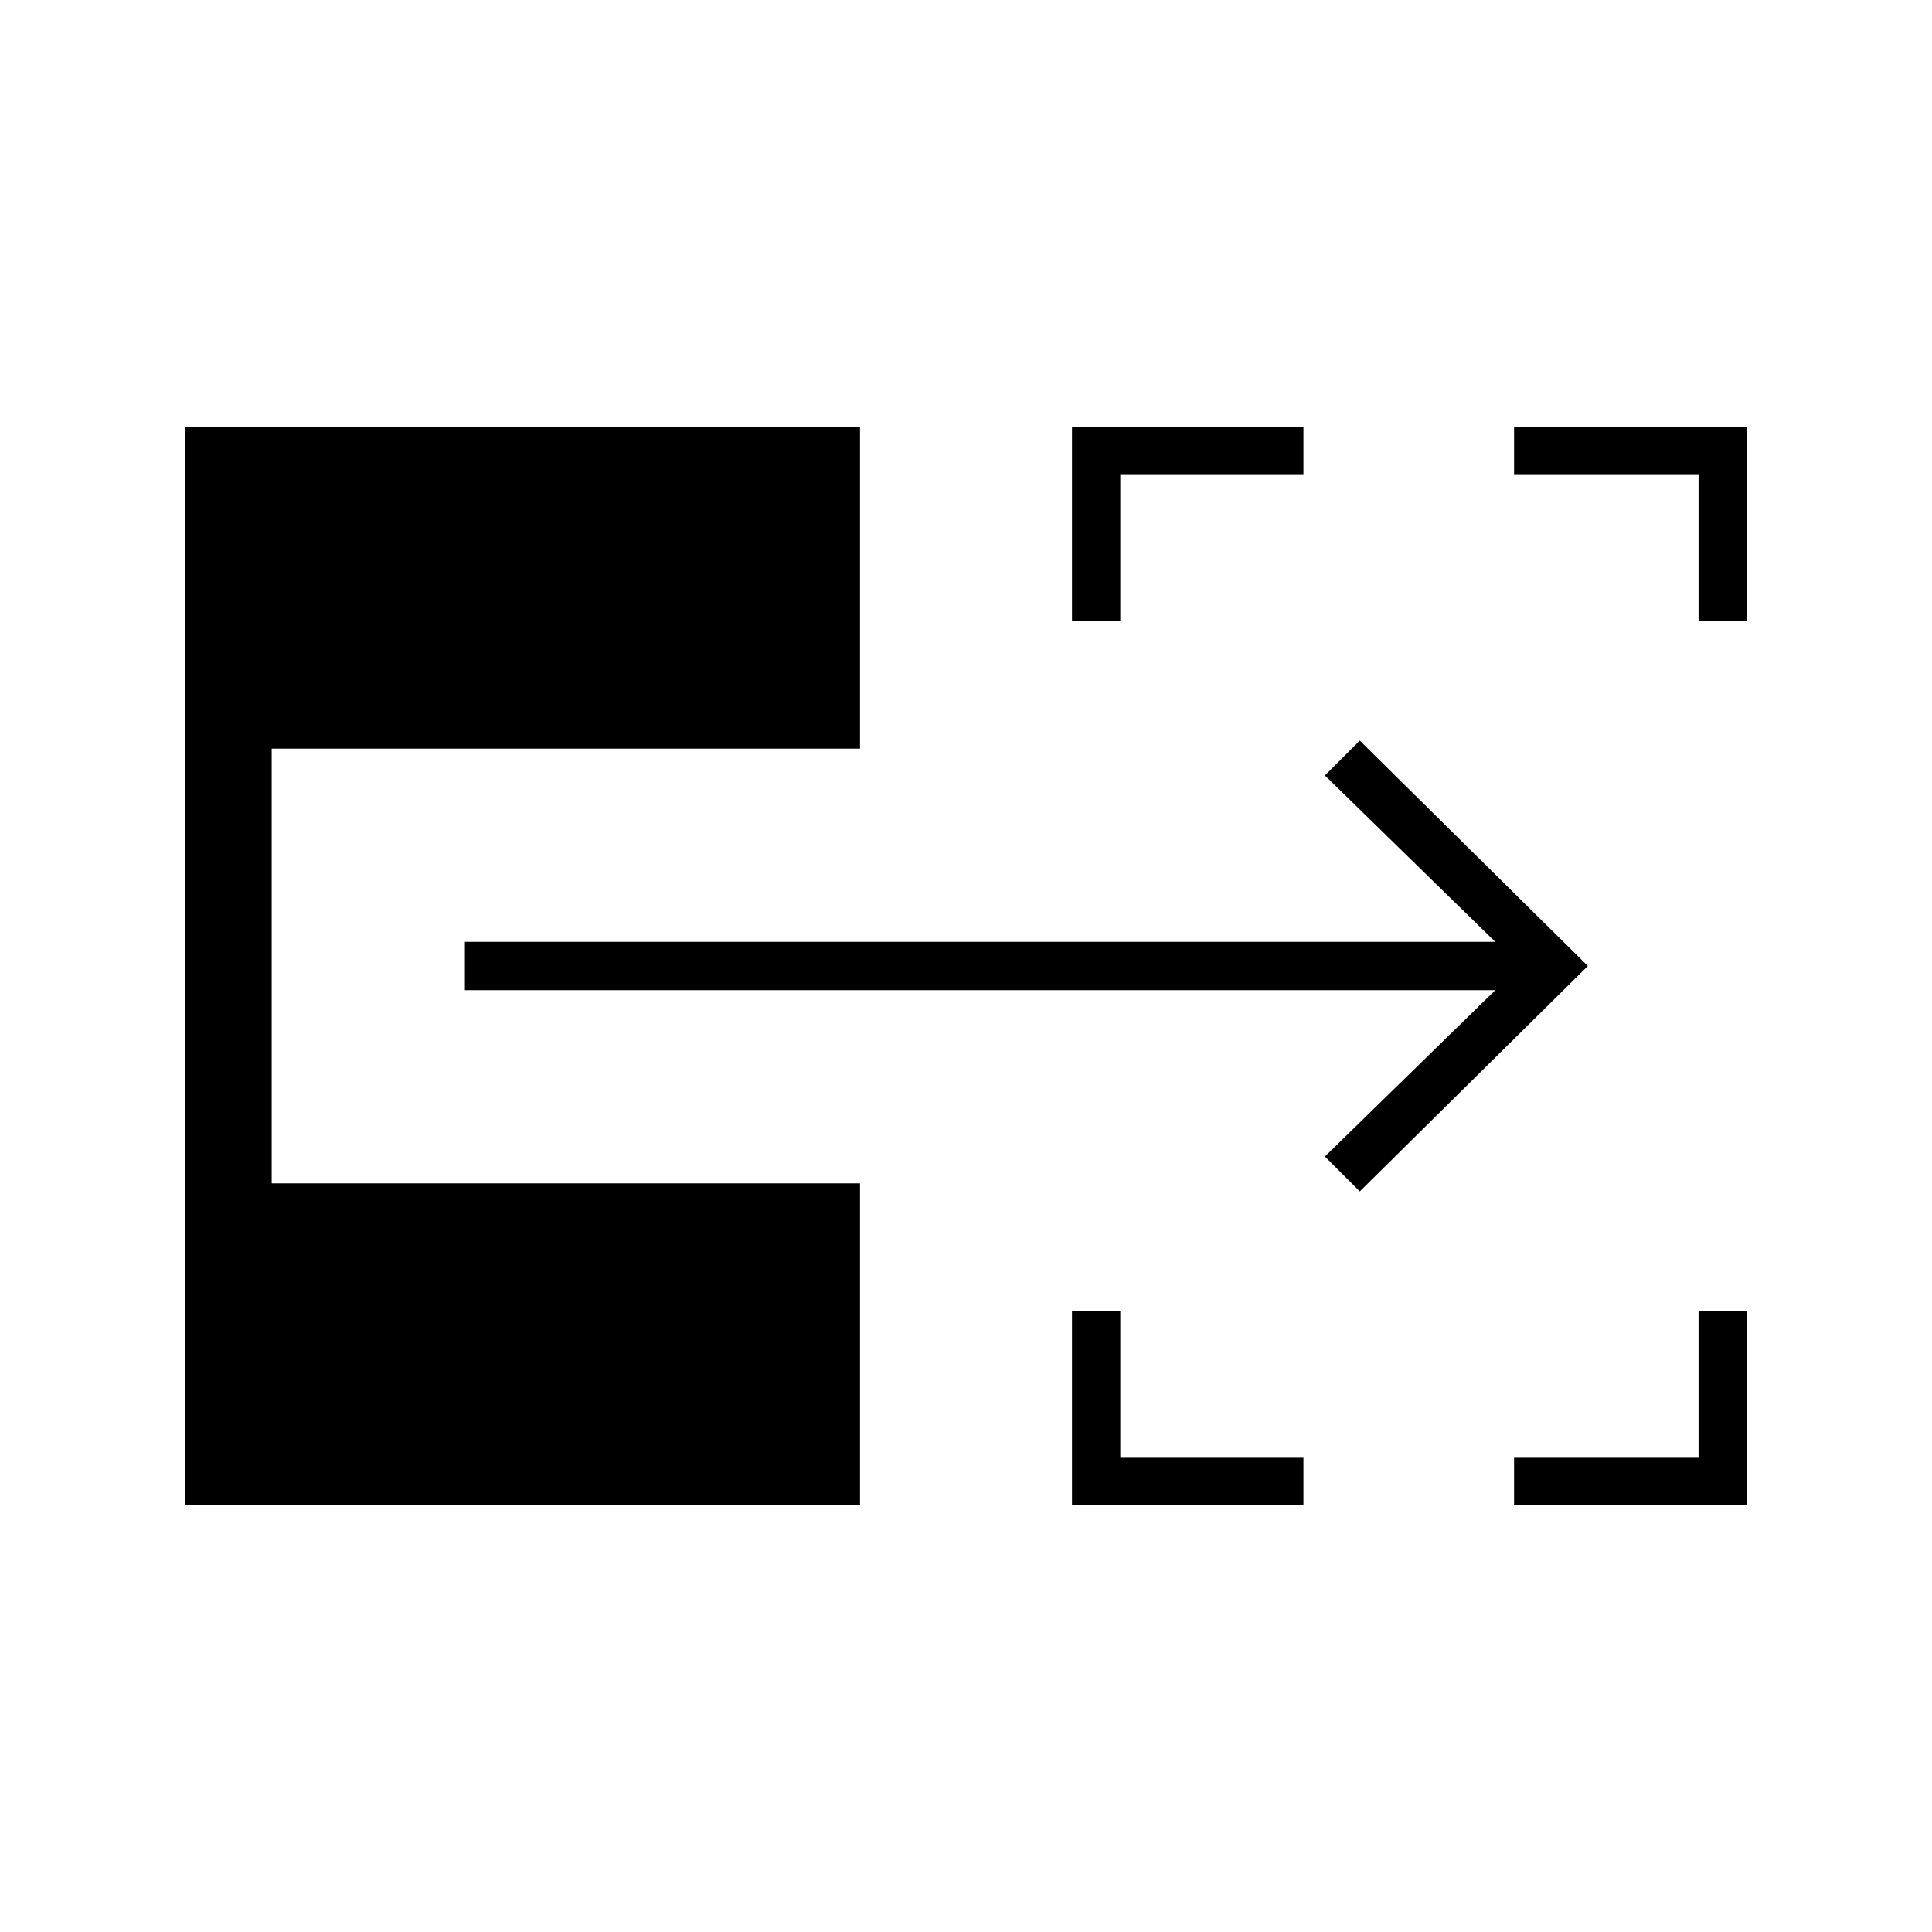 <svg xmlns="http://www.w3.org/2000/svg" height="40" viewBox="0 -960 960 960" width="40"><path d="M532.667-212v-96.667h24V-236h91v24h-115Zm219.666 0v-24H844v-72.667h24V-212H752.333ZM532.667-651.333V-748h115v24h-91v72.667h-24Zm311.333 0V-724h-91.667v-24H868v96.667h-24ZM675.667-368l-17.334-17.333L743-468H231v-24h512l-84.667-82.667L675.667-592 789-480 675.667-368ZM92-212v-536h335.333v160H135v216h292.333v160H92Z"/></svg>